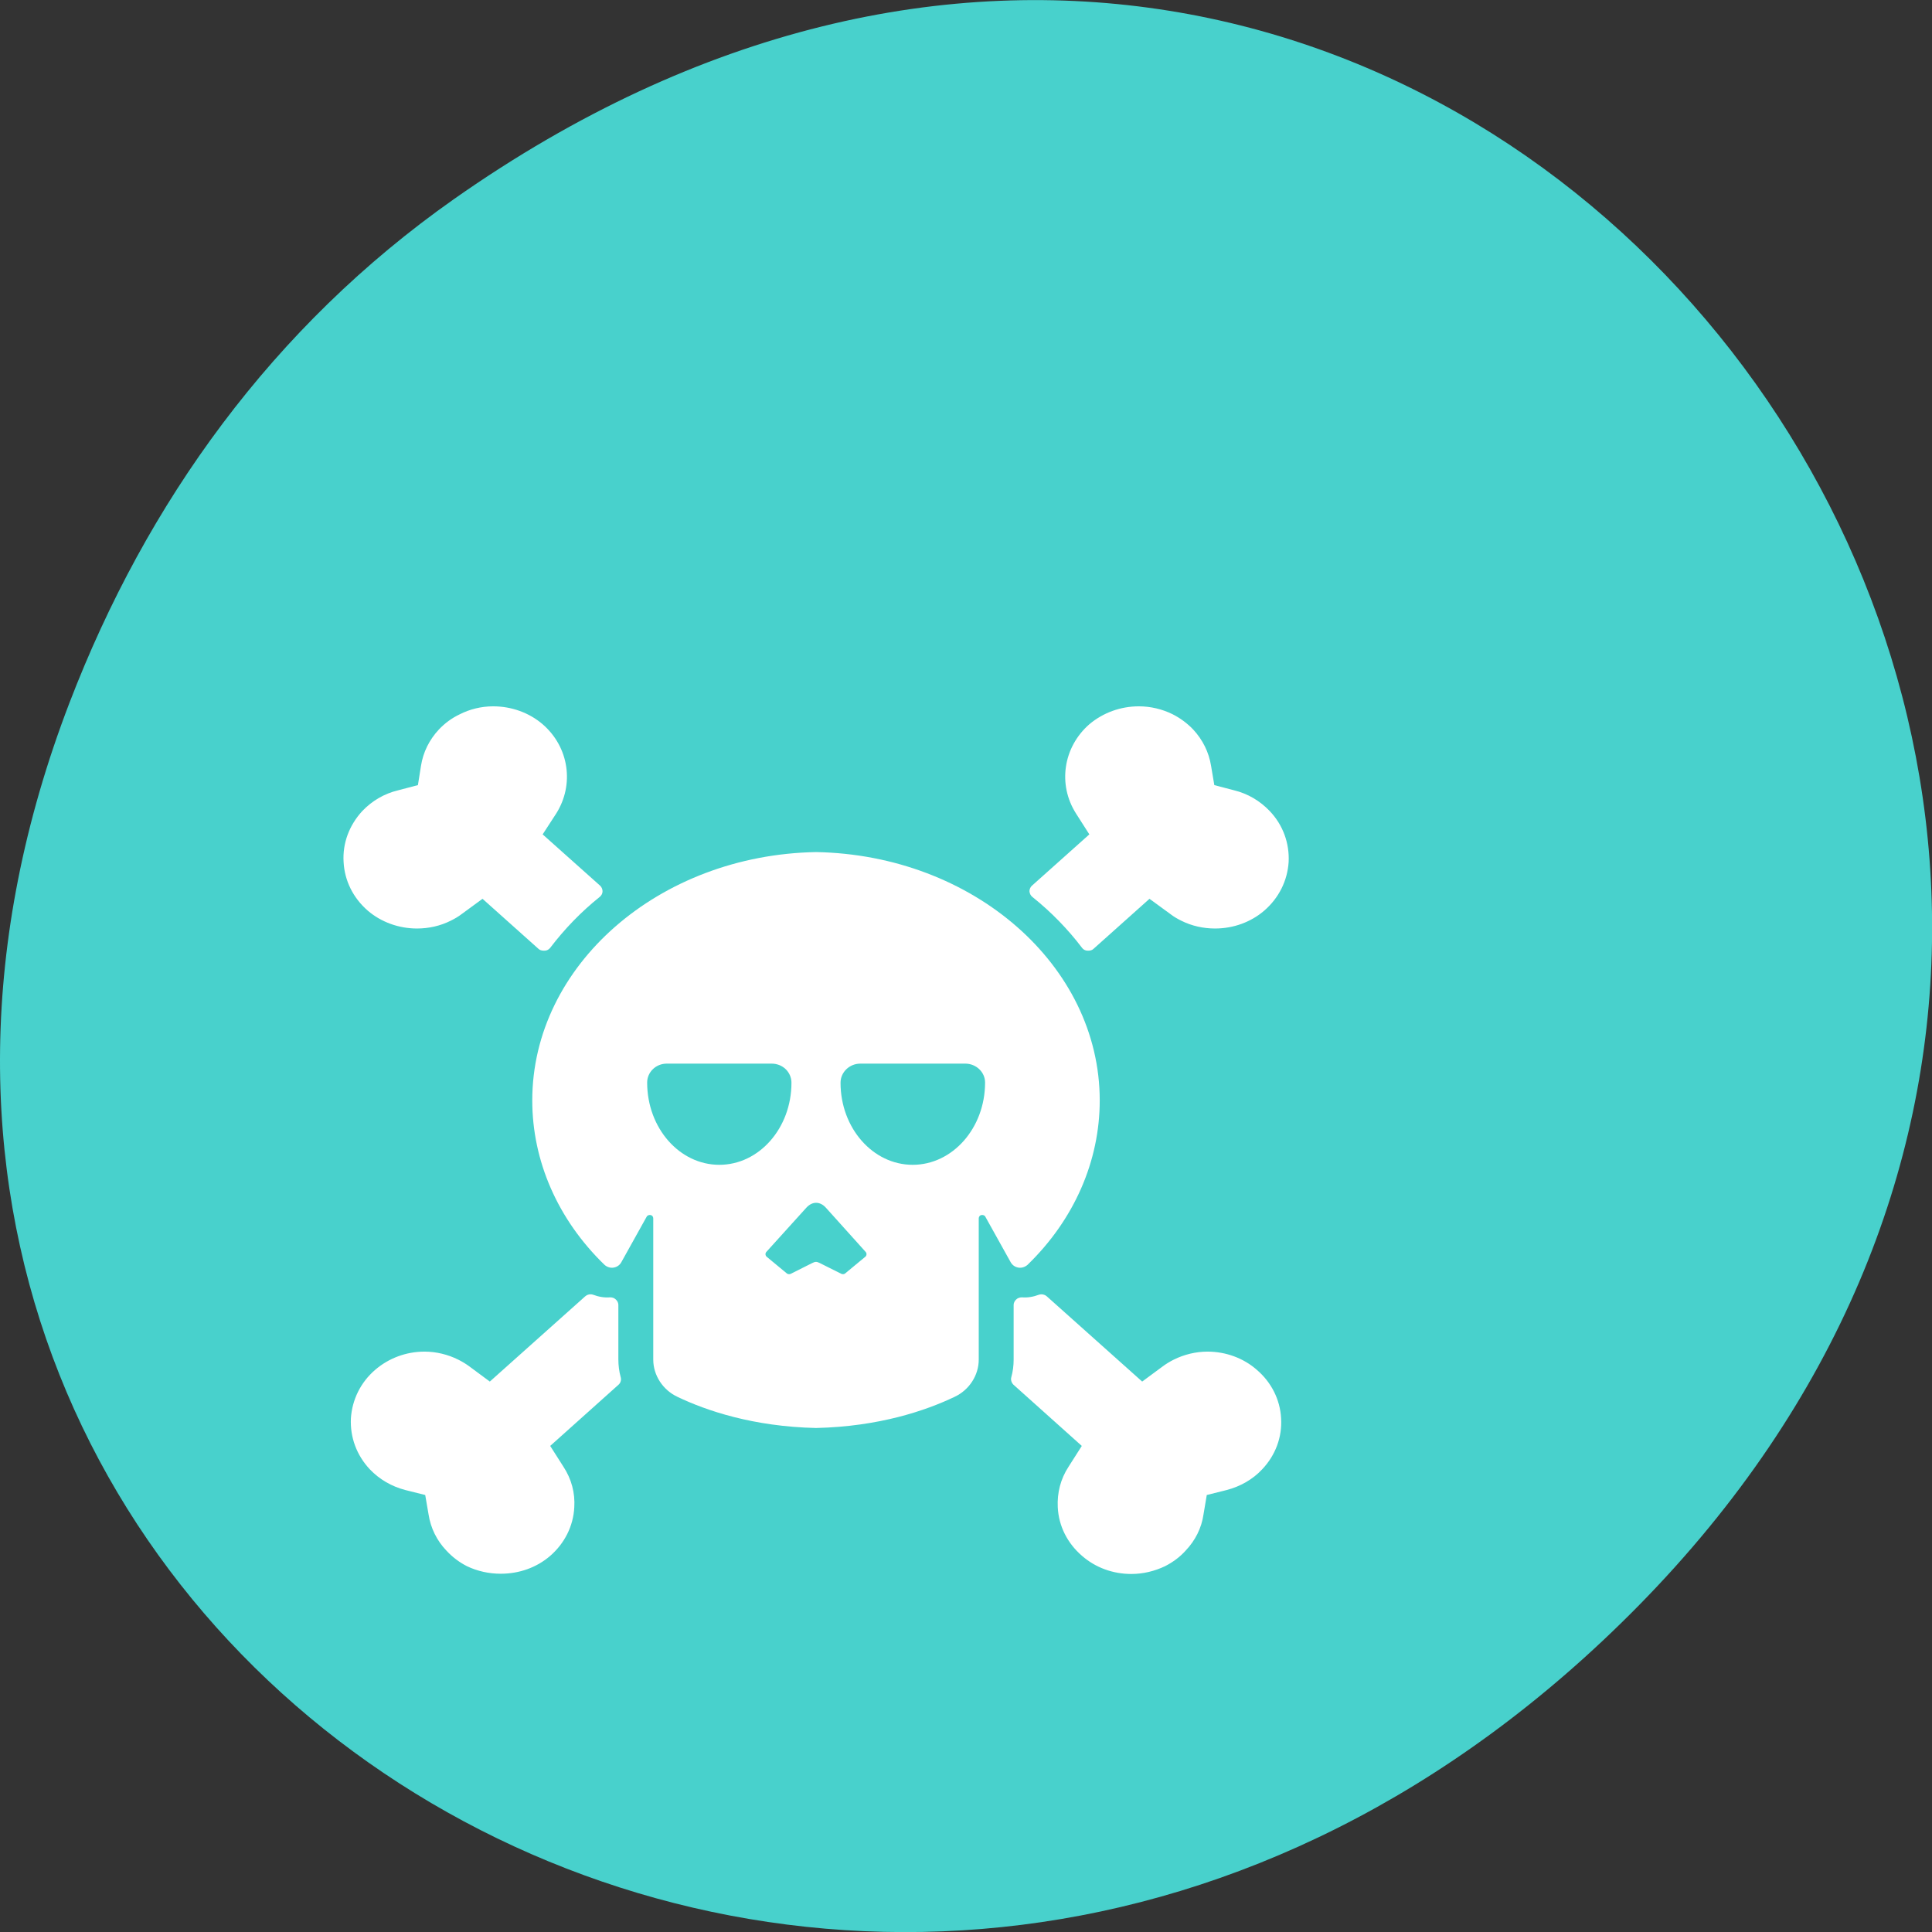 
<svg xmlns="http://www.w3.org/2000/svg" xmlns:xlink="http://www.w3.org/1999/xlink" width="32px" height="32px" viewBox="0 0 32 32" version="1.1">
<rect x="0" y="0" width="32" height="32" fill="#333333" stroke="none"/>
<g id="surface1">
<path style=" stroke:none;fill-rule:nonzero;fill:rgb(28.235%,81.961%,80%);fill-opacity:1;" d="M 7.52 3.297 C 23.887 -8.207 40.473 13.043 27.137 26.598 C 14.57 39.367 -4.949 27.527 1.152 11.637 C 2.426 8.32 4.516 5.41 7.52 3.297 Z M 7.52 3.297 "/>
<path style=" stroke:none;fill-rule:nonzero;fill:rgb(100%,100%,100%);fill-opacity:1;" d="M 6.09 15.082 C 6.312 15.273 6.605 15.379 6.906 15.379 C 7.102 15.379 7.293 15.336 7.465 15.25 C 7.527 15.219 7.59 15.184 7.645 15.141 L 7.992 14.887 L 8.918 15.715 C 8.941 15.738 8.973 15.746 9.008 15.746 C 9.012 15.746 9.016 15.746 9.02 15.746 C 9.059 15.746 9.09 15.727 9.113 15.699 C 9.348 15.391 9.621 15.105 9.934 14.855 C 9.961 14.832 9.98 14.801 9.98 14.762 C 9.98 14.73 9.965 14.691 9.938 14.668 L 8.988 13.82 L 9.211 13.477 C 9.516 12.996 9.426 12.375 8.988 11.996 C 8.766 11.805 8.473 11.699 8.168 11.699 C 7.973 11.699 7.781 11.746 7.613 11.832 C 7.48 11.895 7.367 11.98 7.27 12.082 C 7.109 12.254 7.008 12.461 6.973 12.684 L 6.922 13.004 L 6.594 13.09 C 6.363 13.145 6.16 13.266 6 13.434 C 5.785 13.668 5.672 13.965 5.691 14.277 C 5.707 14.586 5.848 14.871 6.09 15.082 Z M 10.242 22.516 L 10.242 21.613 C 10.242 21.582 10.227 21.547 10.199 21.523 C 10.176 21.5 10.145 21.488 10.105 21.488 C 10.012 21.496 9.918 21.48 9.824 21.445 C 9.781 21.43 9.73 21.438 9.691 21.473 L 8.113 22.883 L 7.77 22.629 C 7.711 22.586 7.652 22.551 7.59 22.52 C 7.418 22.434 7.223 22.387 7.031 22.387 C 6.727 22.387 6.438 22.496 6.215 22.688 C 5.973 22.895 5.832 23.184 5.812 23.492 C 5.797 23.805 5.906 24.102 6.125 24.336 C 6.285 24.504 6.488 24.621 6.715 24.68 L 7.043 24.762 L 7.098 25.082 C 7.133 25.309 7.234 25.516 7.395 25.684 C 7.492 25.789 7.605 25.875 7.734 25.941 C 7.906 26.023 8.098 26.066 8.293 26.066 C 8.598 26.066 8.887 25.965 9.113 25.77 C 9.352 25.562 9.496 25.277 9.512 24.965 C 9.527 24.727 9.465 24.496 9.332 24.293 L 9.113 23.949 L 10.246 22.934 C 10.281 22.902 10.293 22.855 10.281 22.812 C 10.254 22.715 10.242 22.613 10.242 22.516 Z M 21.031 13.434 C 20.871 13.266 20.668 13.145 20.441 13.09 L 20.113 13.004 L 20.059 12.684 C 20.023 12.461 19.922 12.254 19.762 12.082 C 19.664 11.98 19.551 11.895 19.418 11.828 C 19.25 11.746 19.059 11.699 18.863 11.699 C 18.559 11.699 18.27 11.805 18.043 11.996 C 17.609 12.375 17.516 12.996 17.824 13.477 L 18.043 13.82 L 17.094 14.668 C 17.066 14.691 17.051 14.73 17.051 14.762 C 17.055 14.801 17.07 14.832 17.098 14.855 C 17.41 15.105 17.688 15.391 17.922 15.699 C 17.941 15.727 17.977 15.746 18.012 15.746 C 18.02 15.746 18.02 15.746 18.027 15.746 C 18.059 15.746 18.09 15.738 18.113 15.715 L 19.039 14.887 L 19.387 15.141 C 19.441 15.184 19.504 15.219 19.566 15.25 C 19.738 15.336 19.93 15.379 20.125 15.379 C 20.43 15.379 20.719 15.273 20.941 15.082 C 21.184 14.871 21.324 14.586 21.344 14.277 C 21.359 13.965 21.25 13.664 21.031 13.434 Z M 20.816 22.688 C 20.598 22.496 20.305 22.387 20 22.387 C 19.809 22.387 19.613 22.434 19.441 22.52 C 19.379 22.551 19.32 22.586 19.262 22.629 L 18.918 22.883 L 17.34 21.473 C 17.305 21.441 17.254 21.43 17.207 21.445 C 17.113 21.48 17.02 21.496 16.926 21.488 C 16.891 21.488 16.855 21.5 16.832 21.523 C 16.805 21.547 16.789 21.582 16.789 21.613 L 16.789 22.52 C 16.789 22.617 16.777 22.715 16.75 22.812 C 16.738 22.855 16.754 22.902 16.785 22.934 L 17.918 23.949 L 17.699 24.293 C 17.566 24.496 17.508 24.727 17.52 24.965 C 17.535 25.277 17.68 25.562 17.922 25.77 C 18.145 25.965 18.434 26.07 18.738 26.07 C 18.934 26.07 19.125 26.023 19.297 25.941 C 19.426 25.875 19.543 25.789 19.637 25.684 C 19.797 25.516 19.902 25.309 19.934 25.082 L 19.988 24.762 L 20.316 24.68 C 20.543 24.621 20.75 24.504 20.906 24.336 C 21.125 24.105 21.238 23.805 21.219 23.492 C 21.203 23.184 21.059 22.895 20.816 22.688 Z M 16.871 20.996 C 16.926 21.004 16.98 20.984 17.02 20.949 C 17.793 20.199 18.215 19.23 18.215 18.227 C 18.215 15.988 16.117 14.16 13.516 14.113 C 10.914 14.16 8.816 15.988 8.816 18.227 C 8.816 19.23 9.238 20.199 10.012 20.949 C 10.051 20.984 10.105 21.004 10.16 20.996 C 10.215 20.988 10.262 20.957 10.289 20.91 L 10.711 20.152 C 10.723 20.129 10.75 20.121 10.777 20.125 C 10.801 20.129 10.82 20.152 10.82 20.18 L 10.82 22.52 C 10.82 22.777 10.977 23.023 11.223 23.137 C 11.695 23.363 12.473 23.629 13.516 23.652 C 14.559 23.629 15.336 23.363 15.809 23.137 C 16.055 23.023 16.211 22.777 16.211 22.52 L 16.211 20.18 C 16.211 20.152 16.23 20.129 16.254 20.125 C 16.281 20.121 16.309 20.129 16.32 20.152 L 16.742 20.91 C 16.77 20.957 16.816 20.988 16.871 20.996 Z M 11.914 19.293 C 11.254 19.293 10.719 18.684 10.719 17.93 C 10.719 17.758 10.863 17.617 11.043 17.617 L 12.781 17.617 C 12.965 17.617 13.109 17.758 13.109 17.934 C 13.109 18.684 12.574 19.293 11.914 19.293 Z M 14.332 20.816 L 13.996 21.094 C 13.98 21.105 13.957 21.109 13.934 21.098 L 13.574 20.918 C 13.527 20.895 13.504 20.895 13.457 20.918 L 13.098 21.098 C 13.078 21.109 13.051 21.105 13.035 21.094 L 12.699 20.816 C 12.676 20.797 12.672 20.762 12.691 20.738 L 13.355 20.004 C 13.453 19.895 13.582 19.895 13.68 20.004 L 14.34 20.738 C 14.359 20.762 14.355 20.797 14.332 20.816 Z M 15.117 19.293 C 14.457 19.293 13.922 18.684 13.922 17.934 C 13.922 17.758 14.07 17.617 14.25 17.617 L 15.988 17.617 C 16.168 17.617 16.316 17.758 16.316 17.93 C 16.316 18.684 15.777 19.293 15.117 19.293 Z M 15.117 19.293 "/>
</g>
</svg>
